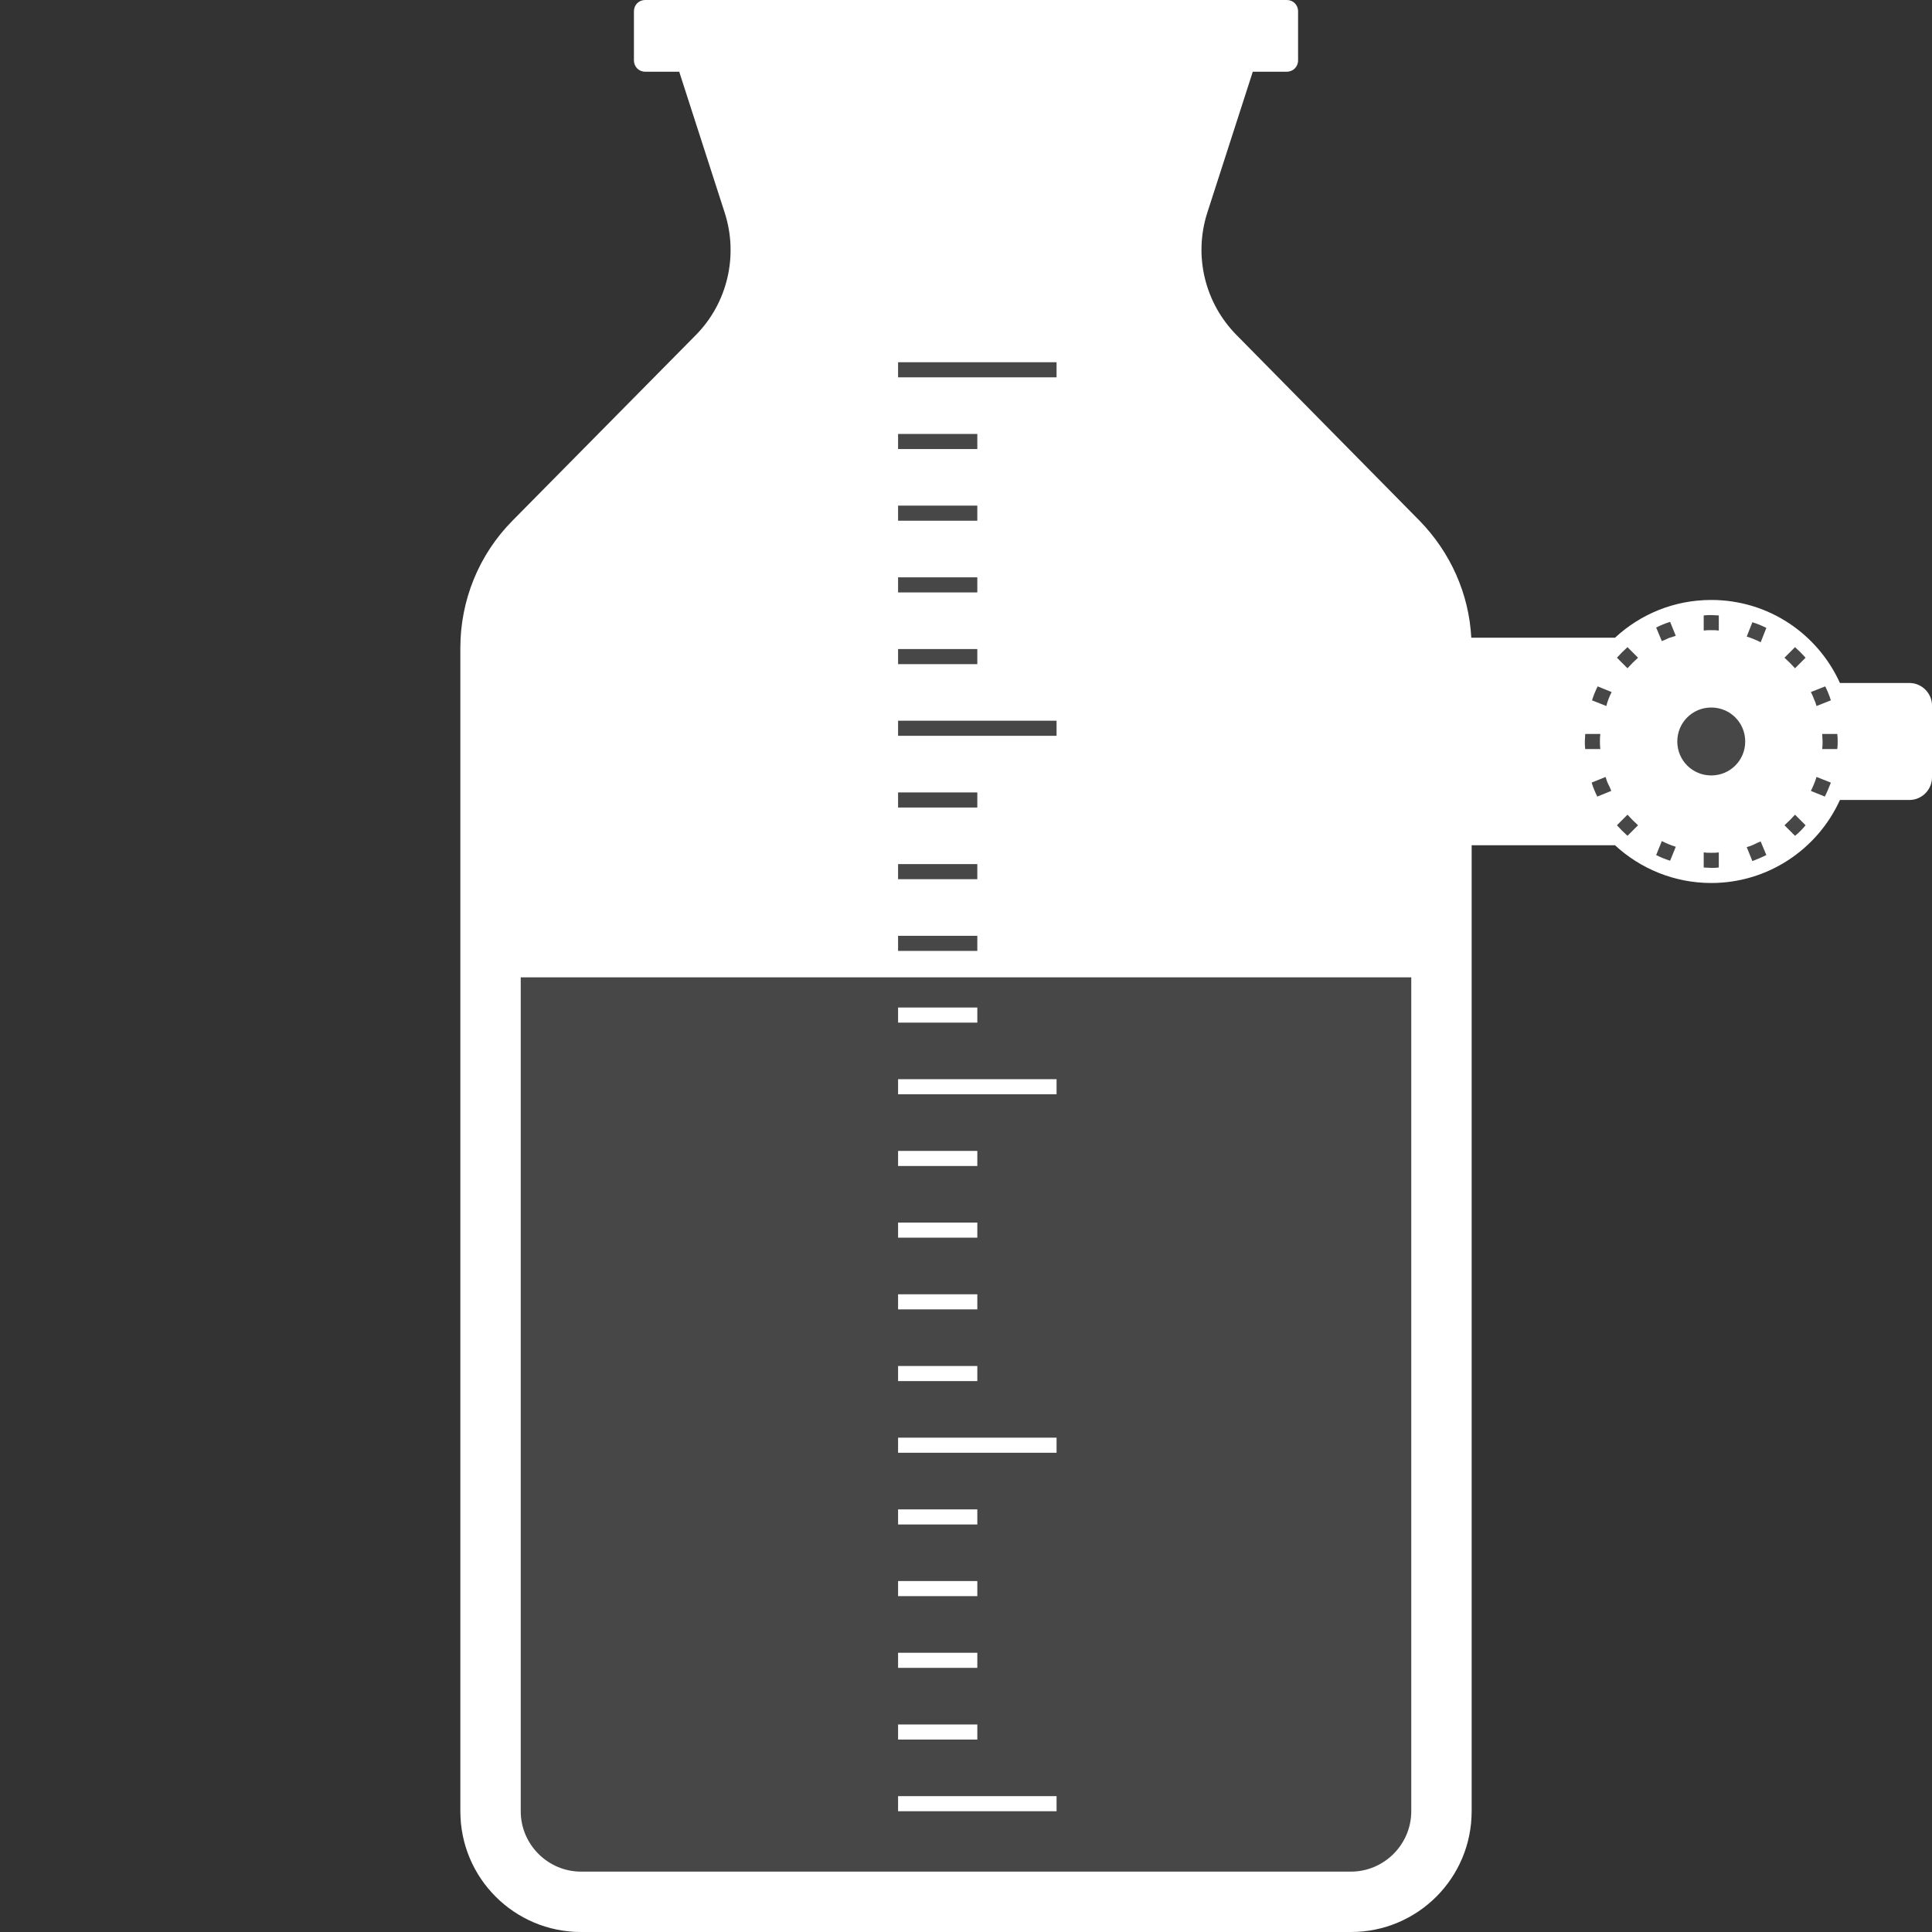 <svg xmlns="http://www.w3.org/2000/svg" viewBox="0 0 512 512" xml:space="preserve"><rect x="0" y="0" width="512" height="512" fill="#333333" stroke="none"/><path d="M512 187v19c0 3.3-2.7 6-6 6h-18.4c-5.9 13-19 22-34.1 22-9.8 0-18.8-3.8-25.5-10h-38v256c0 17.7-14.3 32-32 32H154c-17.7 0-32-14.3-32-32V171.7c0-12.6 4.9-24.7 13.8-33.7l48.6-49.2c8.4-8.5 11.3-21 7.7-32.3L180 19h-9c-1.7 0-3-1.3-3-3V3c0-1.7 1.3-3 3-3h170c1.7 0 3 1.3 3 3v13c0 1.7-1.3 3-3 3h-9l-12.1 37.5c-3.6 11.4-.6 23.8 7.8 32.3l48.5 49.2c8.2 8.4 13.1 19.4 13.7 31H428c6.7-6.2 15.6-10 25.5-10 15.2 0 28.2 9 34.1 22H506c3.3 0 6 2.7 6 6z" opacity=".1" fill="#fff"/><path d="M259 404h-21v-4h21v4zm21-23h-42v4h42v-4zm-21-19h-21v4h21v-4zm0 57h-21v4h21v-4zm0 19h-21v4h21v-4zm0 19h-21v4h21v-4zm21 19h-42v4h42v-4zm0-190h-42v4h42v-4zm-21-19h-21v4h21v-4zm253-80v19c0 3.3-2.7 6-6 6h-18.4c-5.9 13-19 22-34.1 22-9.8 0-18.8-3.8-25.5-10h-38v256c0 17.7-14.3 32-32 32H154c-17.7 0-32-14.3-32-32V171.7c0-12.6 4.9-24.7 13.8-33.7l48.6-49.2c8.4-8.5 11.3-21 7.7-32.3L180 19h-9c-1.7 0-3-1.3-3-3V3c0-1.7 1.3-3 3-3h170c1.7 0 3 1.3 3 3v13c0 1.7-1.3 3-3 3h-9l-12.1 37.5c-3.6 11.4-.6 23.8 7.8 32.3l48.5 49.2c8.2 8.4 13.1 19.4 13.7 31H428c6.7-6.2 15.6-10 25.5-10 15.2 0 28.2 9 34.1 22H506c3.3 0 6 2.7 6 6zm-274-87h42v-4h-42v4zm0 19h21v-4h-21v4zm0 19h21v-4h-21v4zm0 19h21v-4h-21v4zm0 19h21v-4h-21v4zm0 19h42v-4h-42v4zm0 19h21v-4h-21v4zm0 19h21v-4h-21v4zm0 19h21v-4h-21v4zm136 7H138v221c0 8.8 7.2 16 16 16h204c8.8 0 16-7.2 16-16V259zm46.1-60.5h4c-.1-.7-.1-1.3-.1-2s0-1.3.1-2h-4c0 .7-.1 1.3-.1 2s0 1.3.1 2zm6.9 11.1c-.2-.6-.5-1.2-.8-1.8s-.5-1.2-.7-1.9l-3.7 1.5c.4 1.3.9 2.5 1.5 3.7l3.7-1.5zm.1-26.2-3.7-1.5c-.6 1.2-1.1 2.4-1.5 3.7l3.8 1.5c.3-1.3.8-2.5 1.4-3.7zm52.8 0c.3.6.6 1.2.8 1.8.3.6.5 1.2.7 1.9l3.8-1.5c-.4-1.3-.9-2.5-1.5-3.7l-3.8 1.5zm-28.4-16.3c.7-.1 1.3-.1 2-.1s1.3 0 2 .1v-4c-.7 0-1.3-.1-2-.1s-1.3 0-2 .1v4zm-17.4 51.6c-1-.9-1.9-1.8-2.8-2.8l-2.8 2.8c.9 1 1.8 1.9 2.8 2.8l2.8-2.8zm0-44.4-2.8-2.8c-1 .9-1.9 1.8-2.8 2.8l2.8 2.8c.9-1 1.8-1.9 2.8-2.8zm10 50.1c-1.3-.4-2.5-.9-3.7-1.5l-1.5 3.7c1.2.6 2.4 1.1 3.7 1.5l1.5-3.7zm0-55.9-1.5-3.7c-1.3.4-2.5.9-3.7 1.5l1.5 3.6c.6-.2 1.2-.5 1.8-.8.6-.2 1.2-.4 1.9-.6zm11.4 57.4c-.7.1-1.3.1-2 .1s-1.3 0-2-.1v4c.7 0 1.3.1 2 .1s1.3 0 2-.1v-4zm7-29.4c0-5-4-9-9-9s-9 4-9 9 4 9 9 9 9-4 9-9zm5.6 30.1-1.5-3.6c-.6.2-1.2.5-1.8.8-.6.3-1.2.5-1.9.7l1.5 3.7c1.3-.5 2.5-1 3.7-1.6zm0-60.2c-1.2-.6-2.4-1.1-3.7-1.5l-1.5 3.8c1.3.4 2.5.9 3.7 1.5l1.5-3.8zm10.4 52.3-2.8-2.8c-.9 1-1.8 1.9-2.8 2.8l2.8 2.8c1-.8 2-1.8 2.8-2.8zm0-44.4c-.9-1-1.8-1.9-2.8-2.8l-2.8 2.8c1 .9 1.9 1.8 2.8 2.8l2.8-2.8zm6.7 33.1-3.8-1.5c-.4 1.3-.9 2.5-1.5 3.7l3.7 1.5c.6-1.2 1.1-2.4 1.6-3.7zm1.8-10.9c0-.7 0-1.3-.1-2h-4c0 .7.1 1.3.1 2s0 1.3-.1 2h4c.1-.7.1-1.3.1-2zM259 343h-21v4h21v-4zm0-19h-21v4h21v-4zm0-19h-21v4h21v-4z" fill="#fff"/></svg>